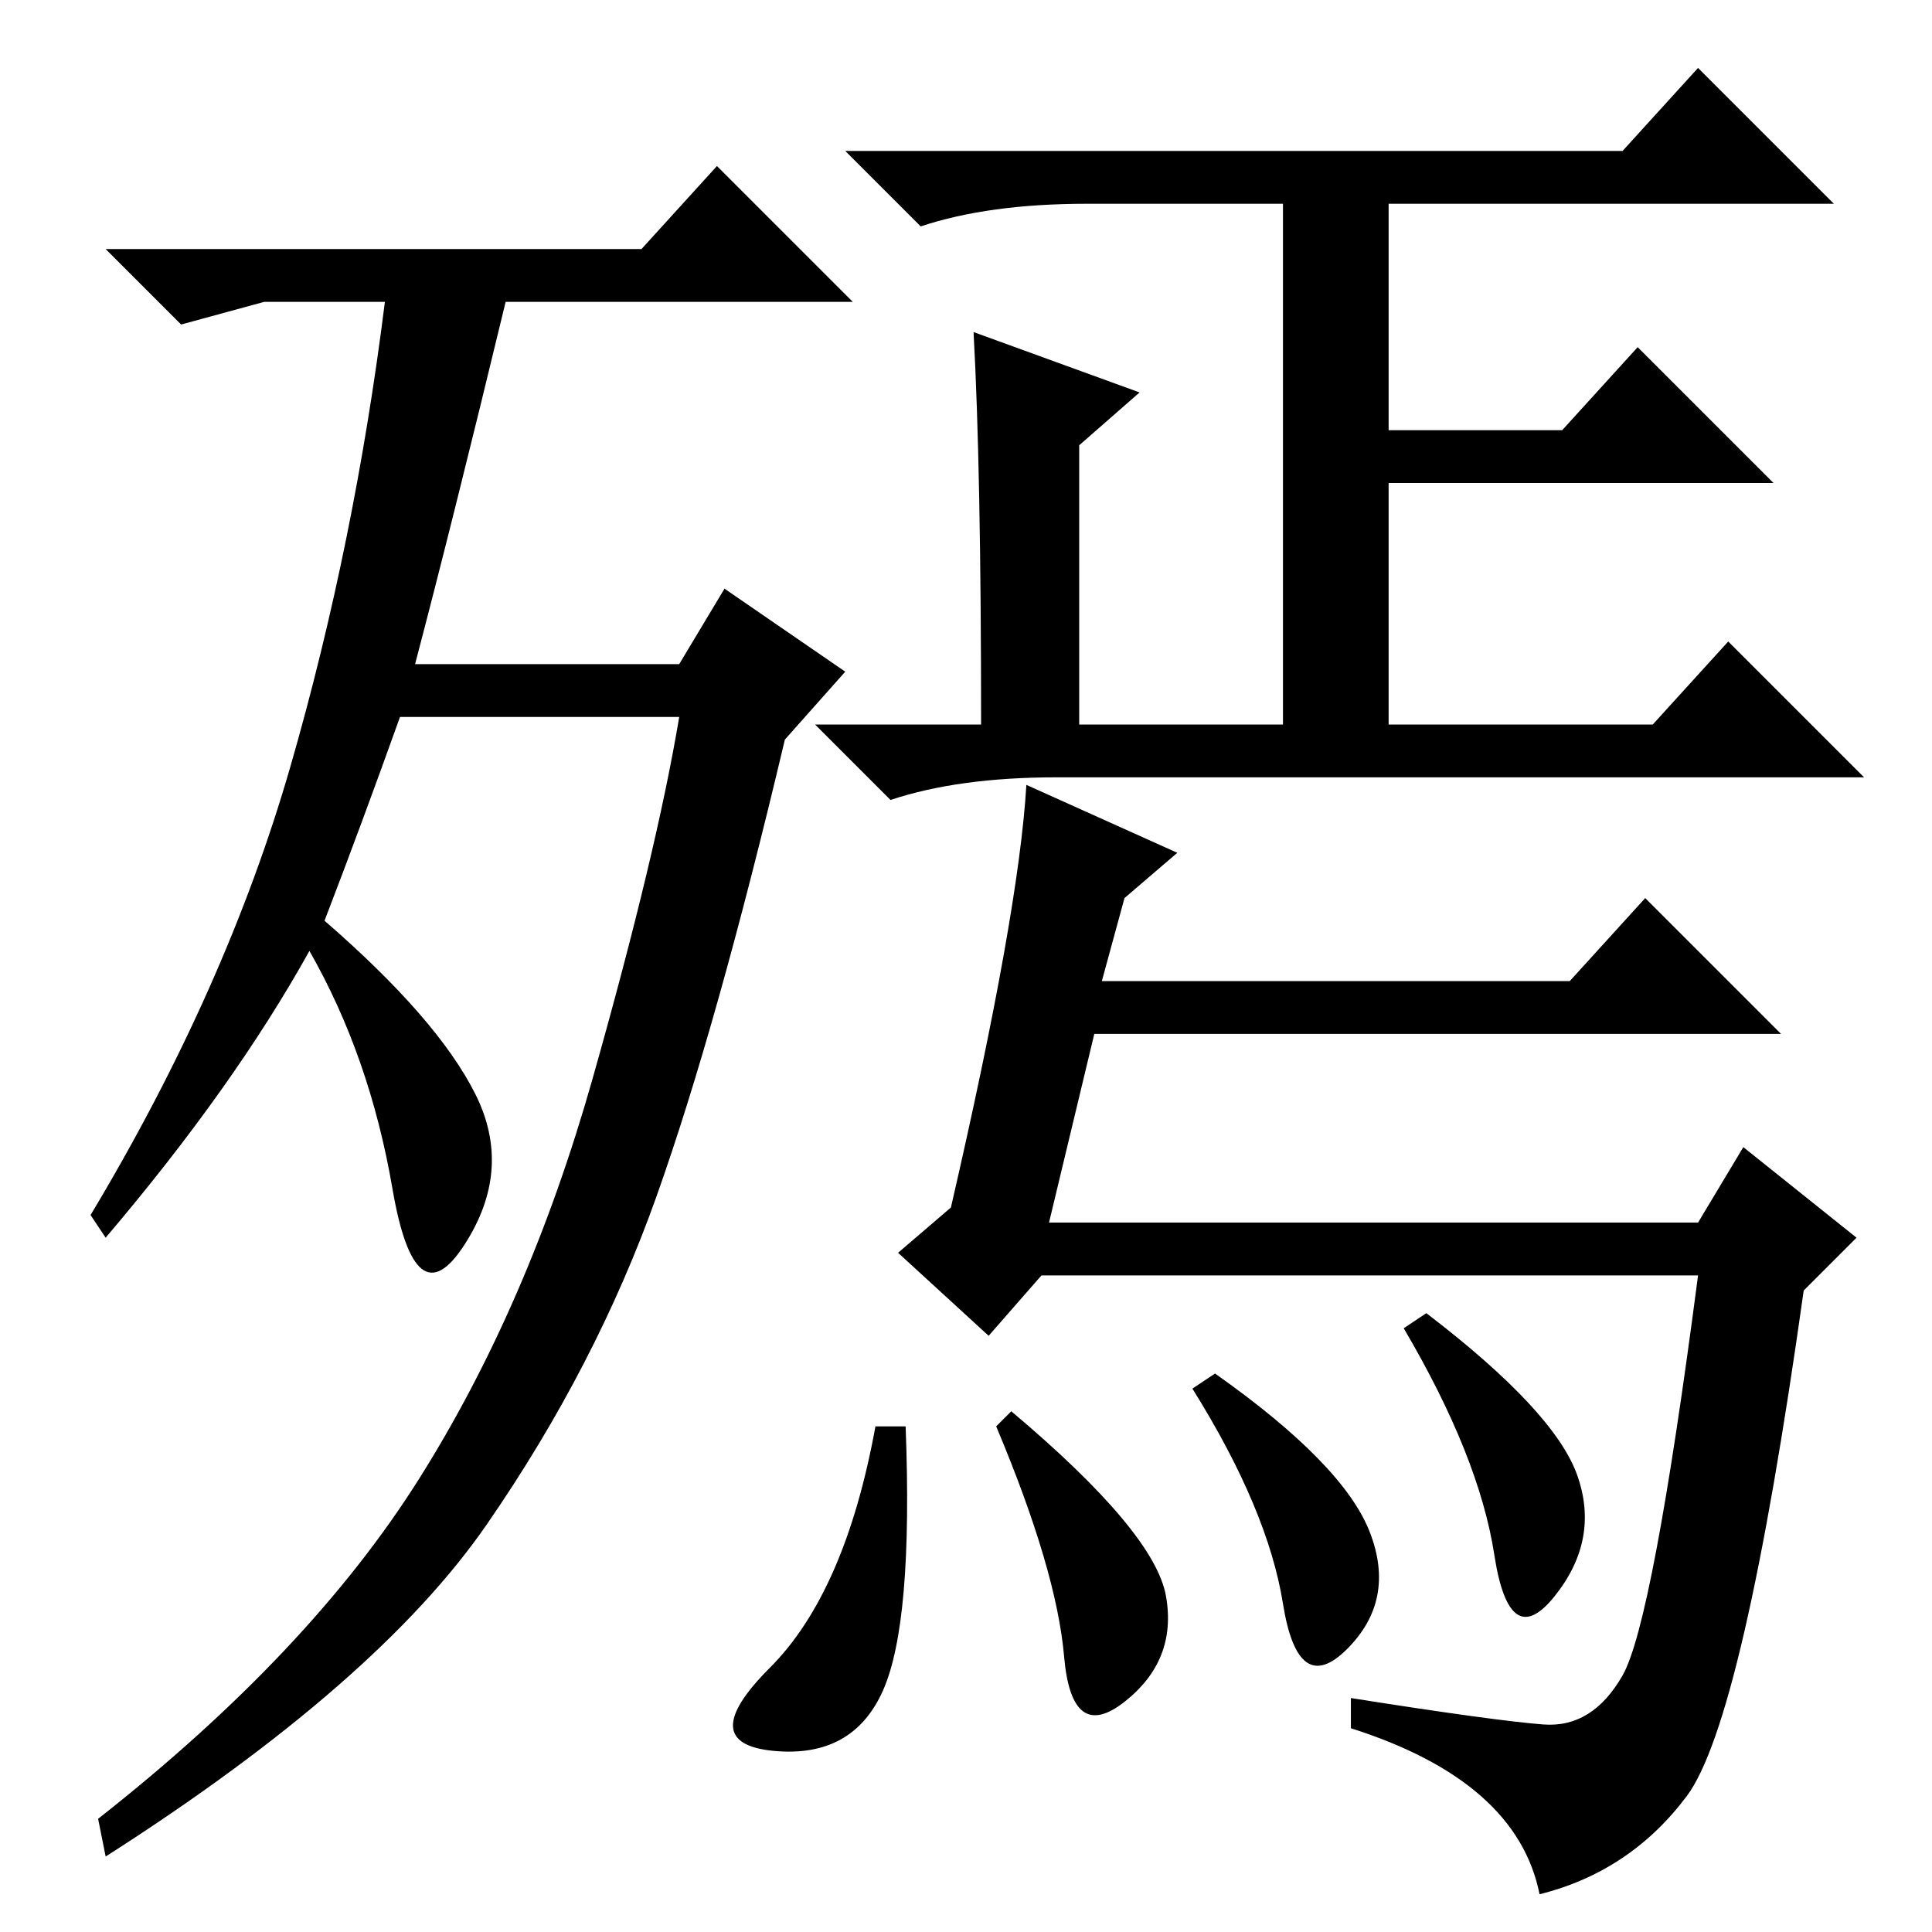 <?xml version="1.0" standalone="no"?>
<!DOCTYPE svg PUBLIC "-//W3C//DTD SVG 1.1//EN" "http://www.w3.org/Graphics/SVG/1.1/DTD/svg11.dtd" >
<svg xmlns="http://www.w3.org/2000/svg" xmlns:xlink="http://www.w3.org/1999/xlink" version="1.1" viewBox="0 -36 256 256">
  <g transform="matrix(1 0 0 -1 0 220)">
   <path fill="currentColor"
d="M43 134q15 -13 20 -23t-1.5 -20t-9.5 7.5t-11 31.5q-10 -18 -27 -38l-2 3q18 30 26.5 59.5t12.5 61.5h-16l-11 -3l-10 10h71l10 11l18 -18h-46q-7 -29 -12 -48h35l6 10l16 -11l-8 -9q-9 -38 -17 -60.5t-22.5 -43.5t-50.5 -44l-1 5q28 22 42.5 45t23 53t11.5 48h-37
q-5 -14 -10 -27zM189 82q17 -13 20 -21.5t-3 -16t-8 5.5t-12 30zM129 212l22 -8l-8 -7v-37h27v69h-26q-13 0 -22 -3l-10 10h103l10 11l18 -18h-59v-30h23l10 11l18 -18h-51v-32h35l10 11l18 -18h-107q-13 0 -22 -3l-10 10h22q0 34 -1 52zM139 94h86l6 10l15 -12l-7 -7
q-8 -57 -15.5 -67t-19.5 -13q-3 15 -25 22v4q19 -3 25.5 -3.5t10.5 6.5t10 53h-87l-7 -8l-12 11l7 6q9 39 10 56l20 -9l-7 -6l-3 -11h62l10 11l18 -18h-91zM117 32q-4 -9 -14.5 -8t-0.5 11t14 32h4q1 -26 -3 -35zM134 69q19 -16 20.5 -24.5t-5.5 -14t-8 6t-9 30.5zM161 74
q17 -12 20.5 -21t-3 -15.5t-8.5 6t-12 28.5z" />
  </g>

</svg>
